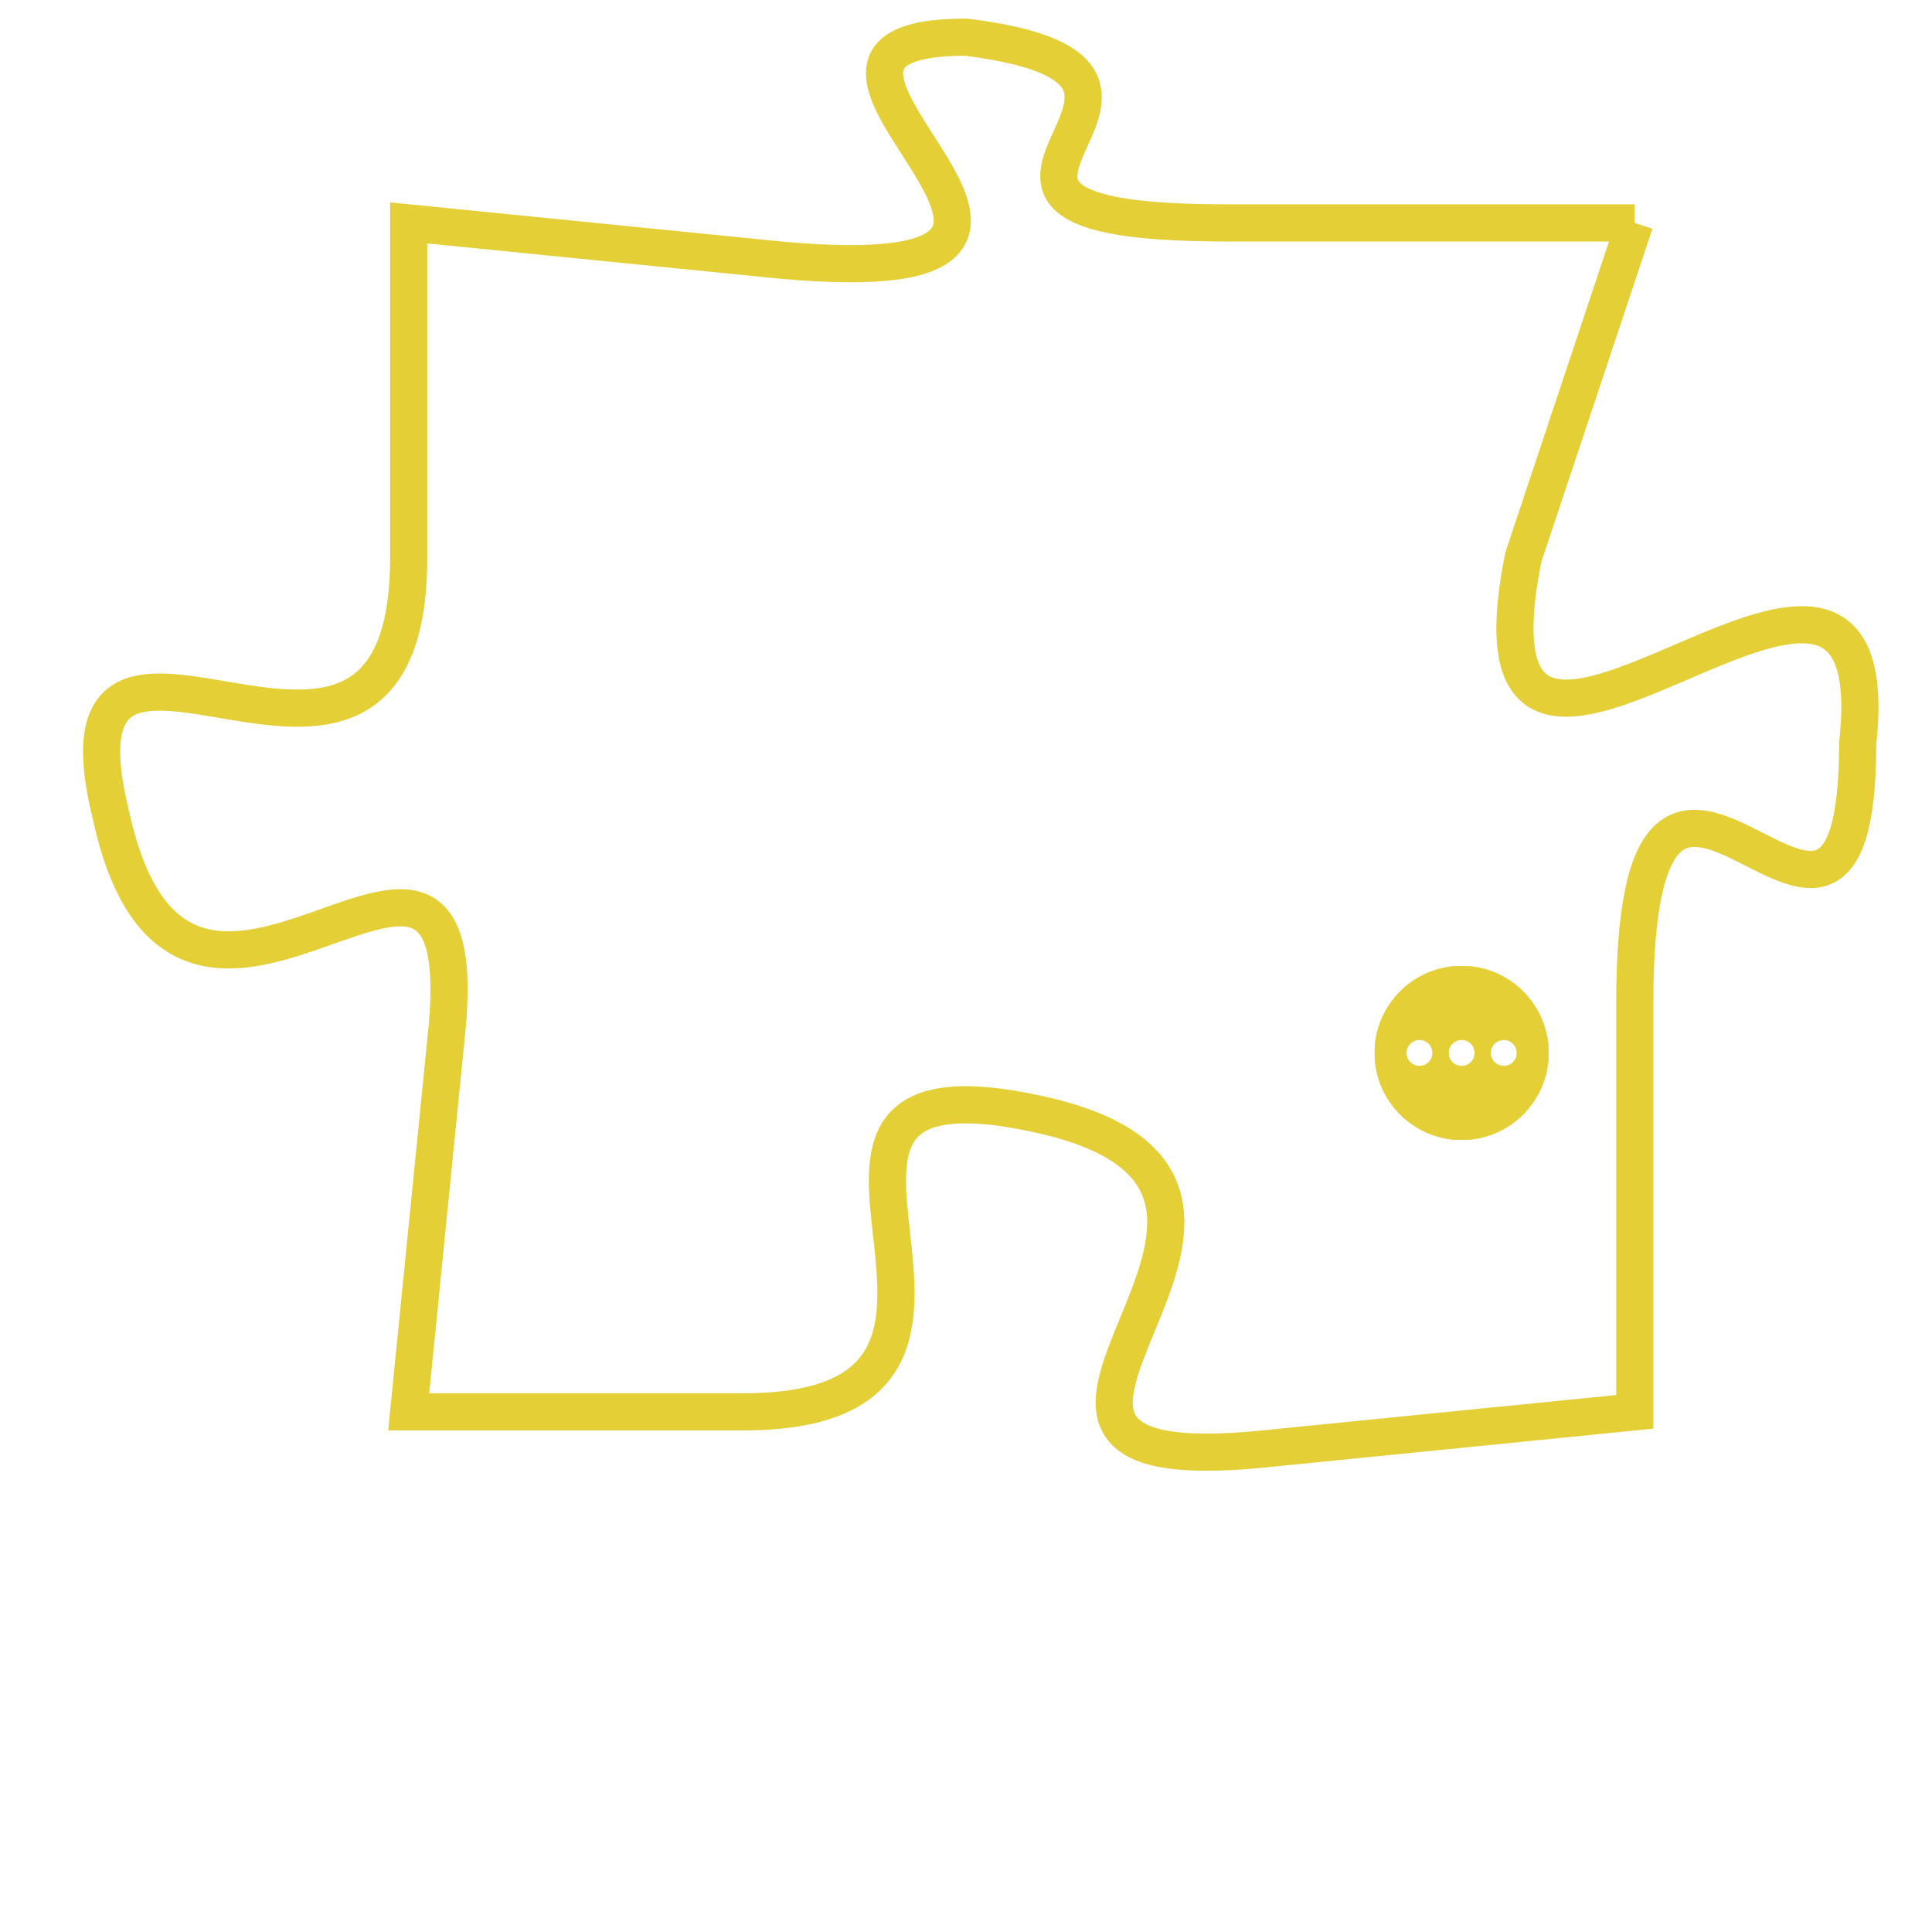 <svg version="1.1" xmlns="http://www.w3.org/2000/svg" xmlns:xlink="http://www.w3.org/1999/xlink" fill="transparent" x="0" y="0" width="350" height="350" preserveAspectRatio="xMinYMin slice"><style type="text/css">.links{fill:transparent;stroke: #E4CF37;}.links:hover{fill:#63D272; opacity:0.4;}</style><defs><g id="allt"><path id="t728" d="M2607,160 L2596,160 C2586,160 2597,156 2589,155 C2582,155 2595,162 2584,161 L2574,160 2574,160 L2574,169 C2574,178 2564,168 2566,176 C2568,185 2576,173 2575,182 L2574,192 2574,192 L2583,192 C2592,192 2582,182 2591,184 C2600,186 2587,194 2597,193 L2607,192 2607,192 L2607,181 C2607,170 2613,183 2613,174 C2614,165 2602,179 2604,169 L2607,160"/></g><clipPath id="c" clipRule="evenodd" fill="transparent"><use href="#t728"/></clipPath></defs><svg viewBox="2563 154 52 41" preserveAspectRatio="xMinYMin meet"><svg width="4380" height="2430"><g><image crossorigin="anonymous" x="0" y="0" href="https://nftpuzzle.license-token.com/assets/completepuzzle.svg" width="100%" height="100%" /><g class="links"><use href="#t728"/></g></g></svg><svg x="2600" y="180" height="9%" width="9%" viewBox="0 0 330 330"><g><a xlink:href="https://nftpuzzle.license-token.com/" class="links"><title>See the most innovative NFT based token software licensing project</title><path fill="#E4CF37" id="more" d="M165,0C74.019,0,0,74.019,0,165s74.019,165,165,165s165-74.019,165-165S255.981,0,165,0z M85,190 c-13.785,0-25-11.215-25-25s11.215-25,25-25s25,11.215,25,25S98.785,190,85,190z M165,190c-13.785,0-25-11.215-25-25 s11.215-25,25-25s25,11.215,25,25S178.785,190,165,190z M245,190c-13.785,0-25-11.215-25-25s11.215-25,25-25 c13.785,0,25,11.215,25,25S258.785,190,245,190z"></path></a></g></svg></svg></svg>